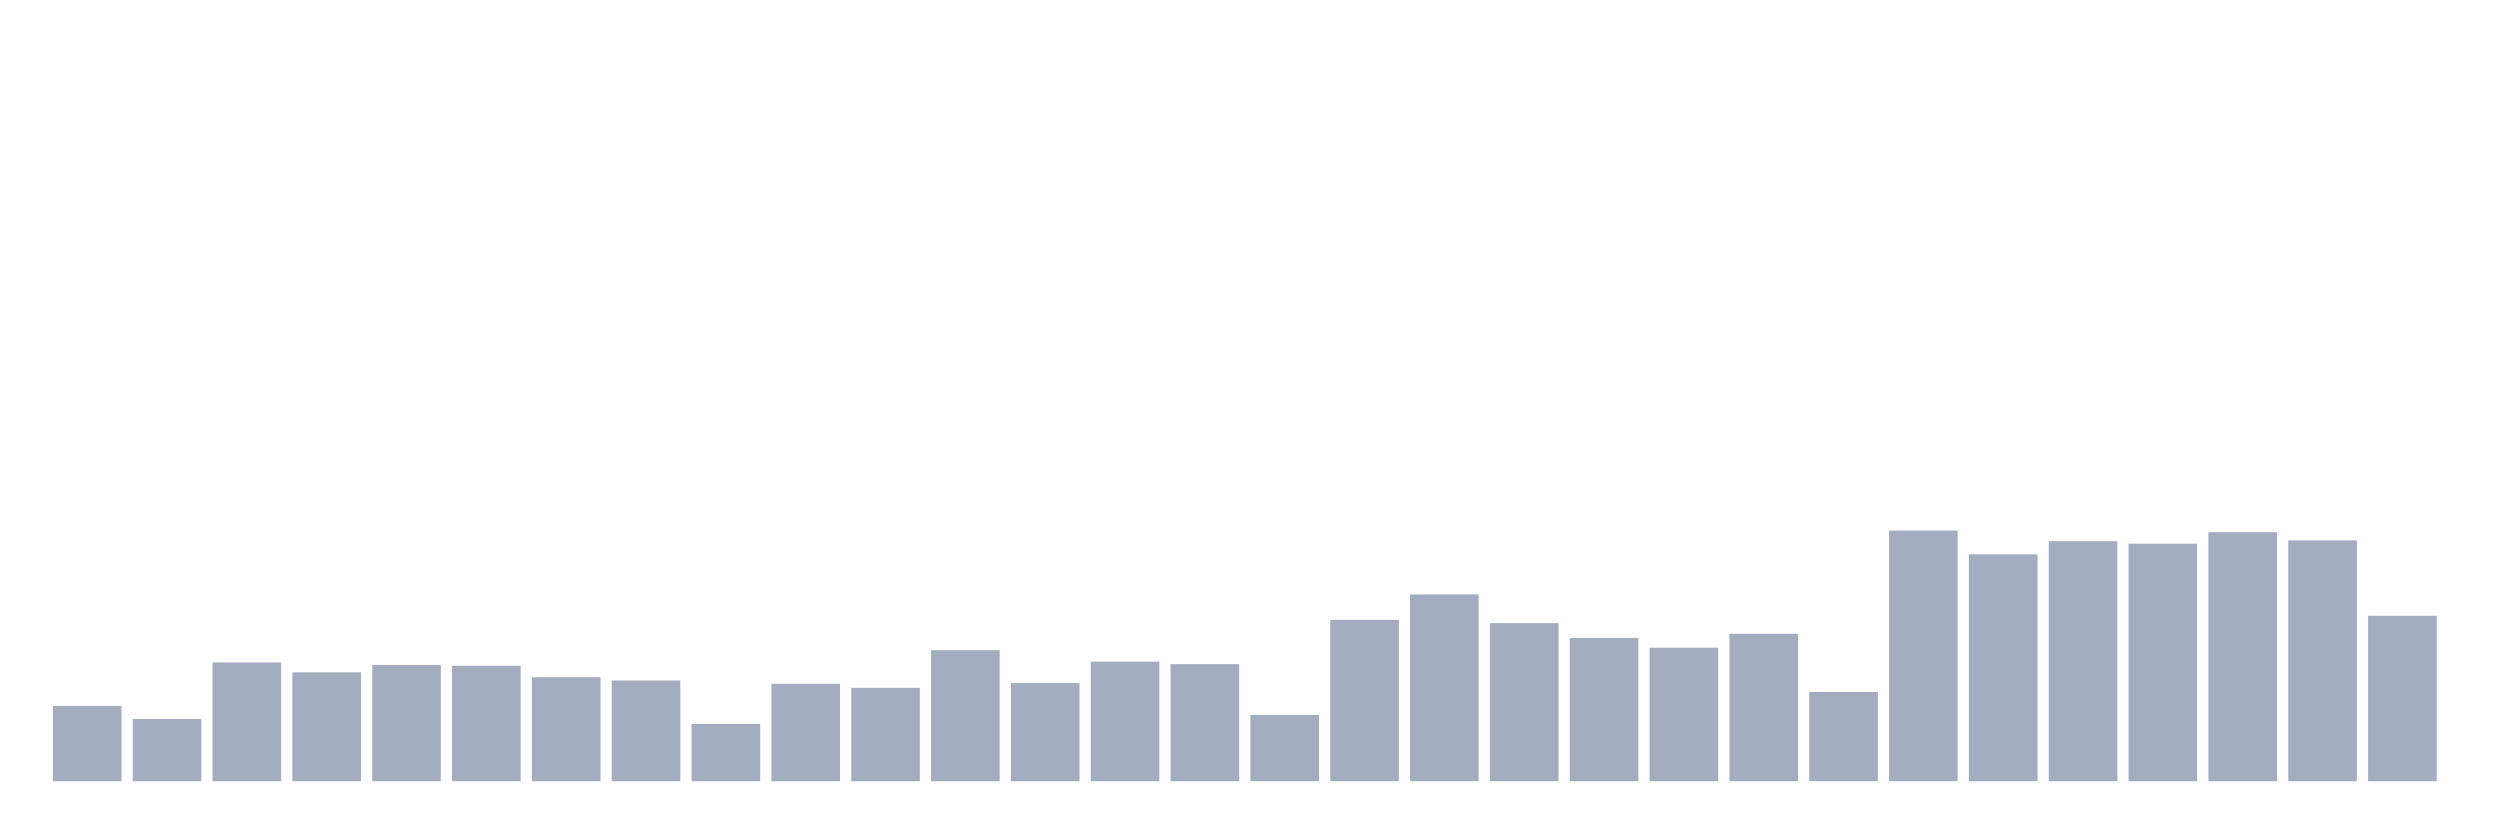 <svg xmlns="http://www.w3.org/2000/svg" viewBox="0 0 480 160"><g transform="translate(10,10)"><rect class="bar" x="0.153" width="13.175" y="125.528" height="14.472" fill="rgb(164,173,192)"></rect><rect class="bar" x="15.482" width="13.175" y="128.045" height="11.955" fill="rgb(164,173,192)"></rect><rect class="bar" x="30.81" width="13.175" y="117.191" height="22.809" fill="rgb(164,173,192)"></rect><rect class="bar" x="46.138" width="13.175" y="119.079" height="20.921" fill="rgb(164,173,192)"></rect><rect class="bar" x="61.466" width="13.175" y="117.663" height="22.337" fill="rgb(164,173,192)"></rect><rect class="bar" x="76.794" width="13.175" y="117.82" height="22.18" fill="rgb(164,173,192)"></rect><rect class="bar" x="92.123" width="13.175" y="120.022" height="19.978" fill="rgb(164,173,192)"></rect><rect class="bar" x="107.451" width="13.175" y="120.652" height="19.348" fill="rgb(164,173,192)"></rect><rect class="bar" x="122.779" width="13.175" y="128.989" height="11.011" fill="rgb(164,173,192)"></rect><rect class="bar" x="138.107" width="13.175" y="121.281" height="18.719" fill="rgb(164,173,192)"></rect><rect class="bar" x="153.436" width="13.175" y="122.067" height="17.933" fill="rgb(164,173,192)"></rect><rect class="bar" x="168.764" width="13.175" y="114.831" height="25.169" fill="rgb(164,173,192)"></rect><rect class="bar" x="184.092" width="13.175" y="121.124" height="18.876" fill="rgb(164,173,192)"></rect><rect class="bar" x="199.42" width="13.175" y="117.034" height="22.966" fill="rgb(164,173,192)"></rect><rect class="bar" x="214.748" width="13.175" y="117.506" height="22.494" fill="rgb(164,173,192)"></rect><rect class="bar" x="230.077" width="13.175" y="127.258" height="12.742" fill="rgb(164,173,192)"></rect><rect class="bar" x="245.405" width="13.175" y="109.011" height="30.989" fill="rgb(164,173,192)"></rect><rect class="bar" x="260.733" width="13.175" y="104.135" height="35.865" fill="rgb(164,173,192)"></rect><rect class="bar" x="276.061" width="13.175" y="109.64" height="30.36" fill="rgb(164,173,192)"></rect><rect class="bar" x="291.39" width="13.175" y="112.472" height="27.528" fill="rgb(164,173,192)"></rect><rect class="bar" x="306.718" width="13.175" y="114.36" height="25.64" fill="rgb(164,173,192)"></rect><rect class="bar" x="322.046" width="13.175" y="111.685" height="28.315" fill="rgb(164,173,192)"></rect><rect class="bar" x="337.374" width="13.175" y="122.854" height="17.146" fill="rgb(164,173,192)"></rect><rect class="bar" x="352.702" width="13.175" y="91.865" height="48.135" fill="rgb(164,173,192)"></rect><rect class="bar" x="368.031" width="13.175" y="96.427" height="43.573" fill="rgb(164,173,192)"></rect><rect class="bar" x="383.359" width="13.175" y="93.91" height="46.09" fill="rgb(164,173,192)"></rect><rect class="bar" x="398.687" width="13.175" y="94.382" height="45.618" fill="rgb(164,173,192)"></rect><rect class="bar" x="414.015" width="13.175" y="92.18" height="47.82" fill="rgb(164,173,192)"></rect><rect class="bar" x="429.344" width="13.175" y="93.753" height="46.247" fill="rgb(164,173,192)"></rect><rect class="bar" x="444.672" width="13.175" y="108.225" height="31.775" fill="rgb(164,173,192)"></rect></g></svg>